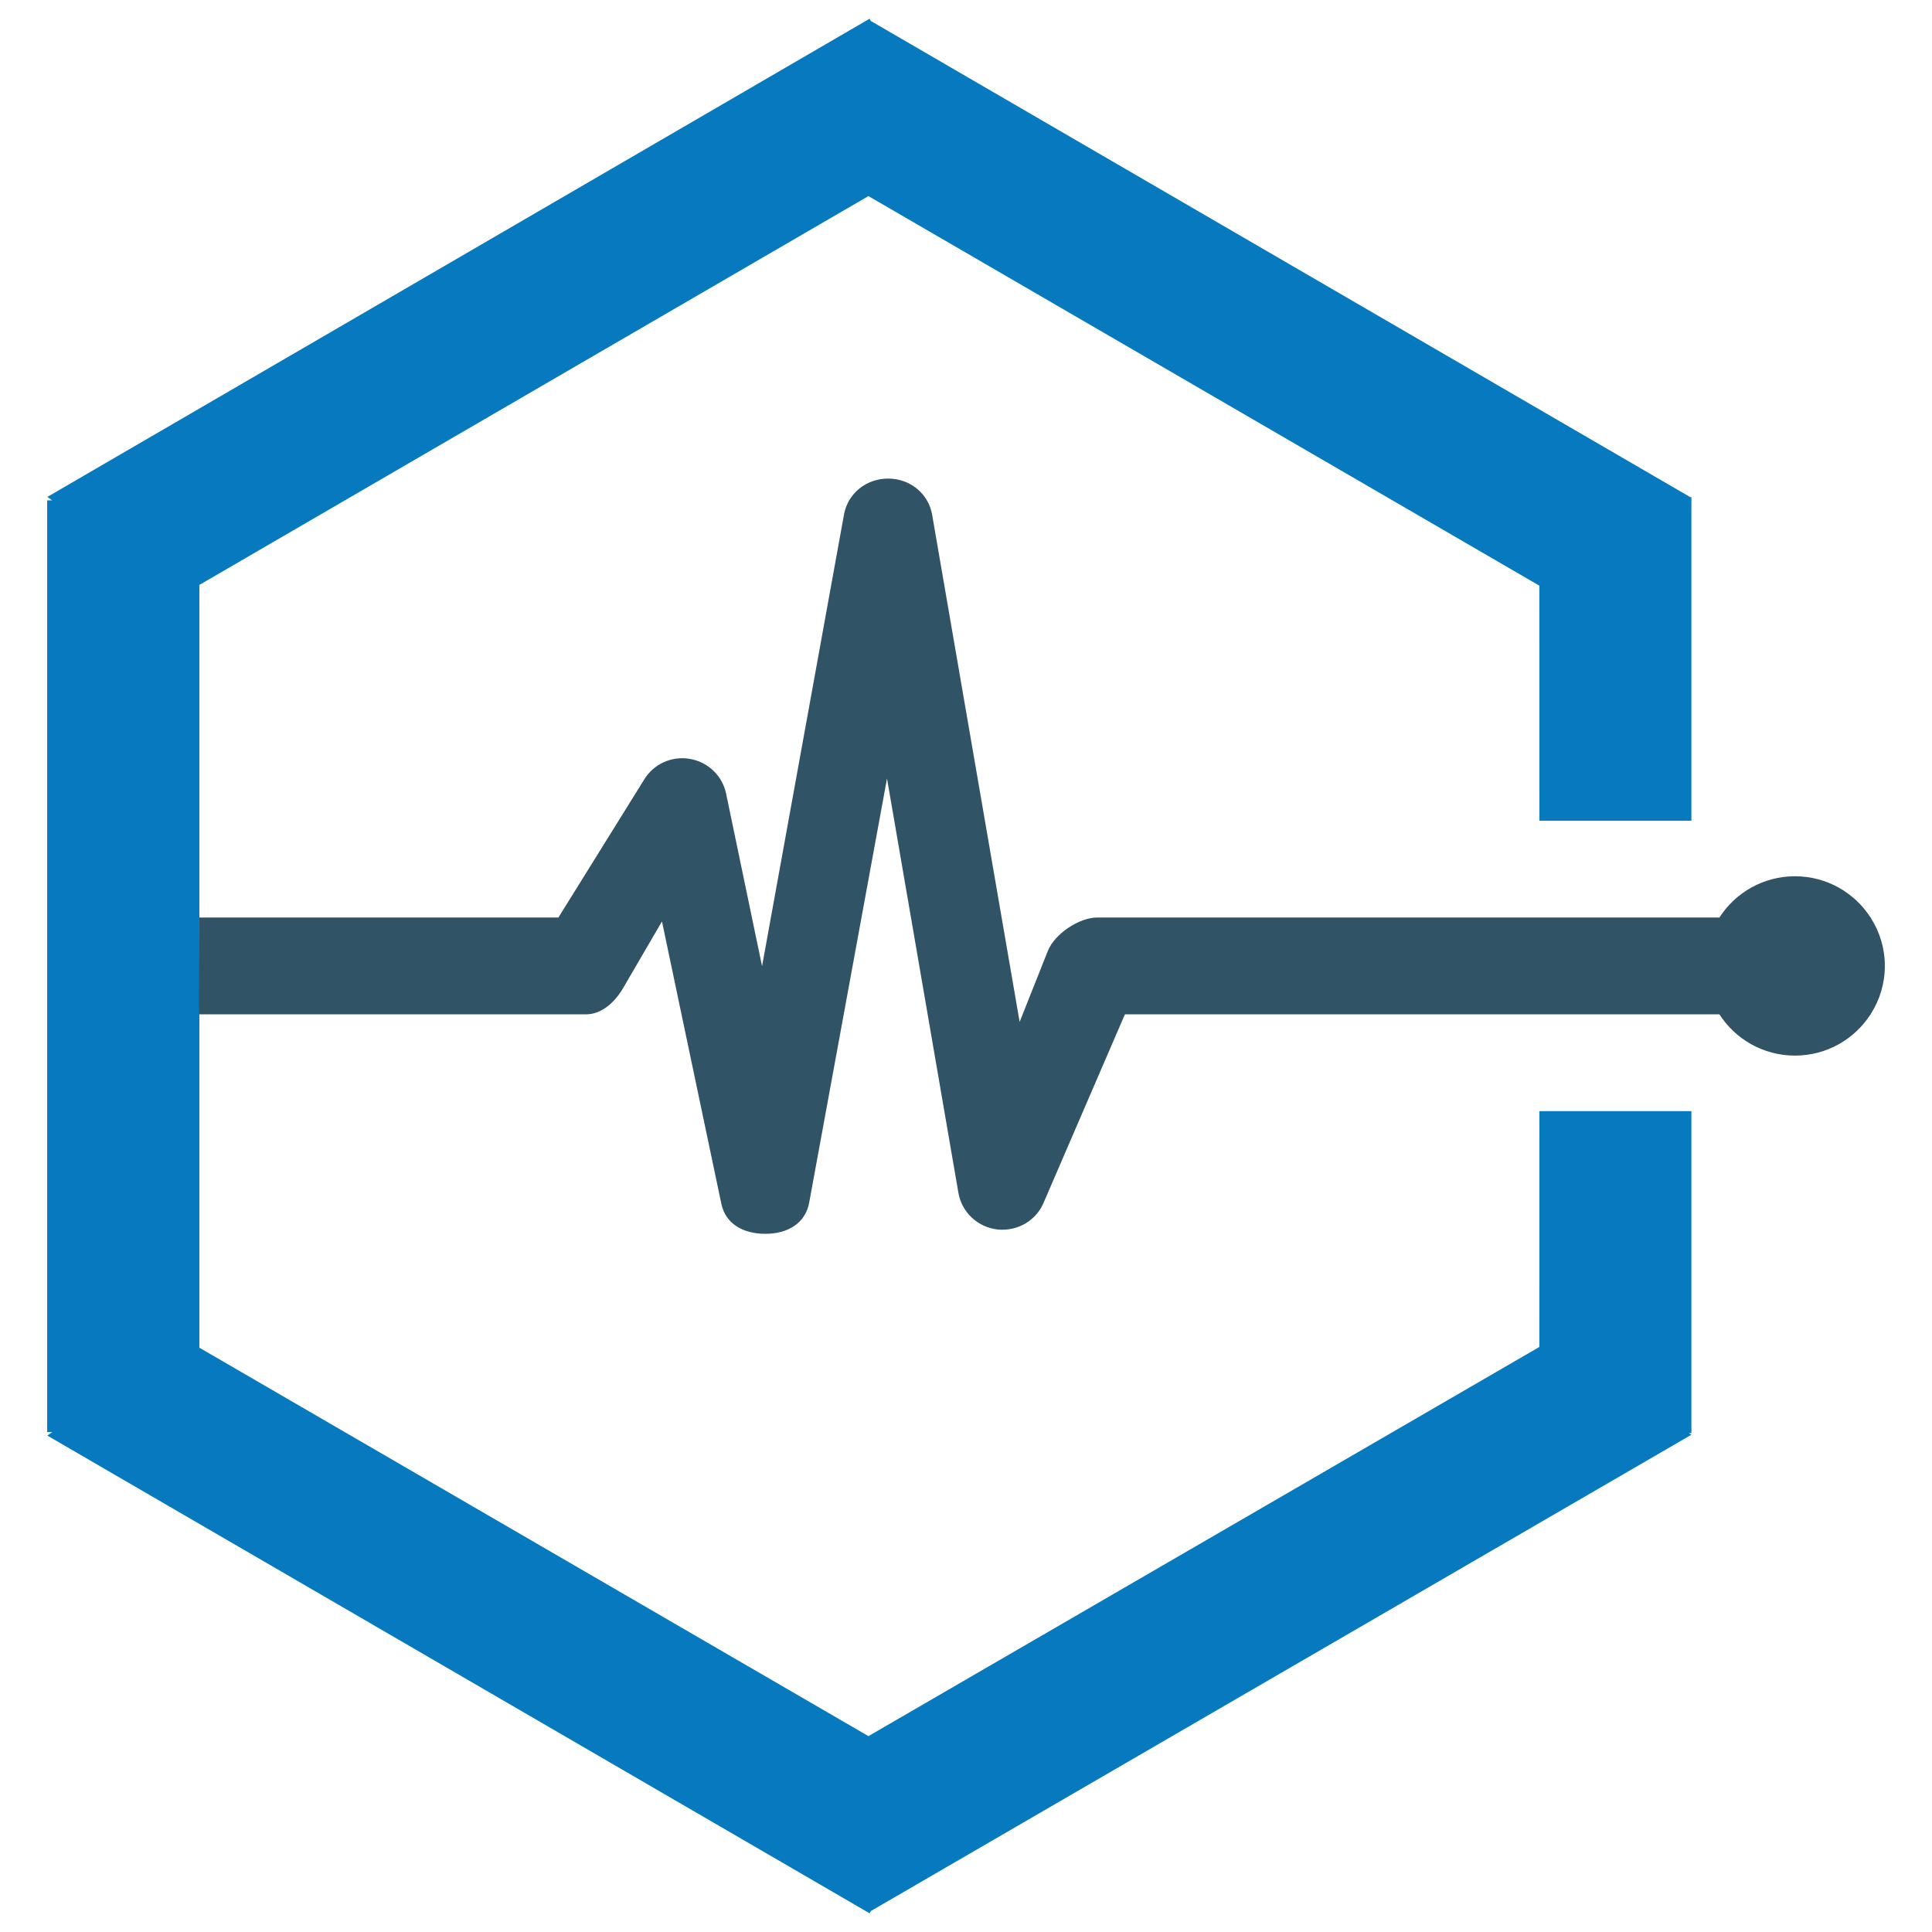 <?xml version="1.0" encoding="UTF-8" standalone="no"?>
<!DOCTYPE svg PUBLIC "-//W3C//DTD SVG 1.1//EN" "http://www.w3.org/Graphics/SVG/1.1/DTD/svg11.dtd">
<svg width="100%" height="100%" viewBox="0 0 1000 1000" version="1.1" xmlns="http://www.w3.org/2000/svg" xmlns:xlink="http://www.w3.org/1999/xlink" xml:space="preserve" xmlns:serif="http://www.serif.com/" style="fill-rule:evenodd;clip-rule:evenodd;stroke-linejoin:round;stroke-miterlimit:2;">
    <g id="logo" transform="matrix(9.806,0,0,9.806,-2446.7,-1059.19)">
        <path id="Rectangle-1-copy-6" serif:id="Rectangle 1 copy 6" d="M295.478,109.122L338.724,134.252L338.789,134.252L338.789,151.336L330.767,151.336L330.763,138.928L295.35,118.365L260.033,138.89L260.033,179.15L295.35,199.654L330.763,179.112L330.767,166.664L338.789,166.664L338.789,183.657L338.658,183.657L338.785,183.748L295.478,208.886L295.41,209.005L252.009,183.791L252.269,183.606L252,183.606L252,134.425L252.262,134.425L252.009,134.244L295.41,109.003L295.478,109.122Z" style="fill:rgb(7,121,191);"/>
        <path id="Ellipse-1-copy" serif:id="Ellipse 1 copy" d="M340.268,161.555L308.887,161.555L304.62,171.444C304.233,172.421 303.251,173.013 302.181,172.913C301.131,172.804 300.278,172.012 300.099,170.977L296.33,149.106L292.222,171.495C292.022,172.6 291.06,173.139 289.929,173.139L289.899,173.139C288.781,173.139 287.813,172.644 287.586,171.555L284.452,156.651L282.388,160.191C281.965,160.905 281.277,161.555 280.444,161.555L260.023,161.555C259.965,161.555 260.061,156.445 260.023,156.445L278.985,156.445L283.495,149.19C283.99,148.358 284.942,147.905 285.914,148.069C286.876,148.228 287.641,148.958 287.837,149.906L289.735,159.014L294.061,135.169C294.264,134.052 295.242,133.276 296.386,133.276L296.397,133.276C297.543,133.276 298.521,134.066 298.713,135.187L303.331,161.954L304.817,158.214C305.171,157.317 306.459,156.445 307.429,156.445L340.268,156.445C341.109,155.134 342.582,154.267 344.256,154.267C345.93,154.267 347.403,155.134 348.245,156.445L348.271,156.445L348.268,156.484C348.733,157.211 349,158.075 349,159C349,159.923 348.734,160.785 348.271,161.512L348.271,161.555L348.245,161.555C347.403,162.866 345.93,163.733 344.256,163.733C342.582,163.733 341.109,162.866 340.268,161.555Z" style="fill:rgb(49,83,102);"/>
    </g>
</svg>

